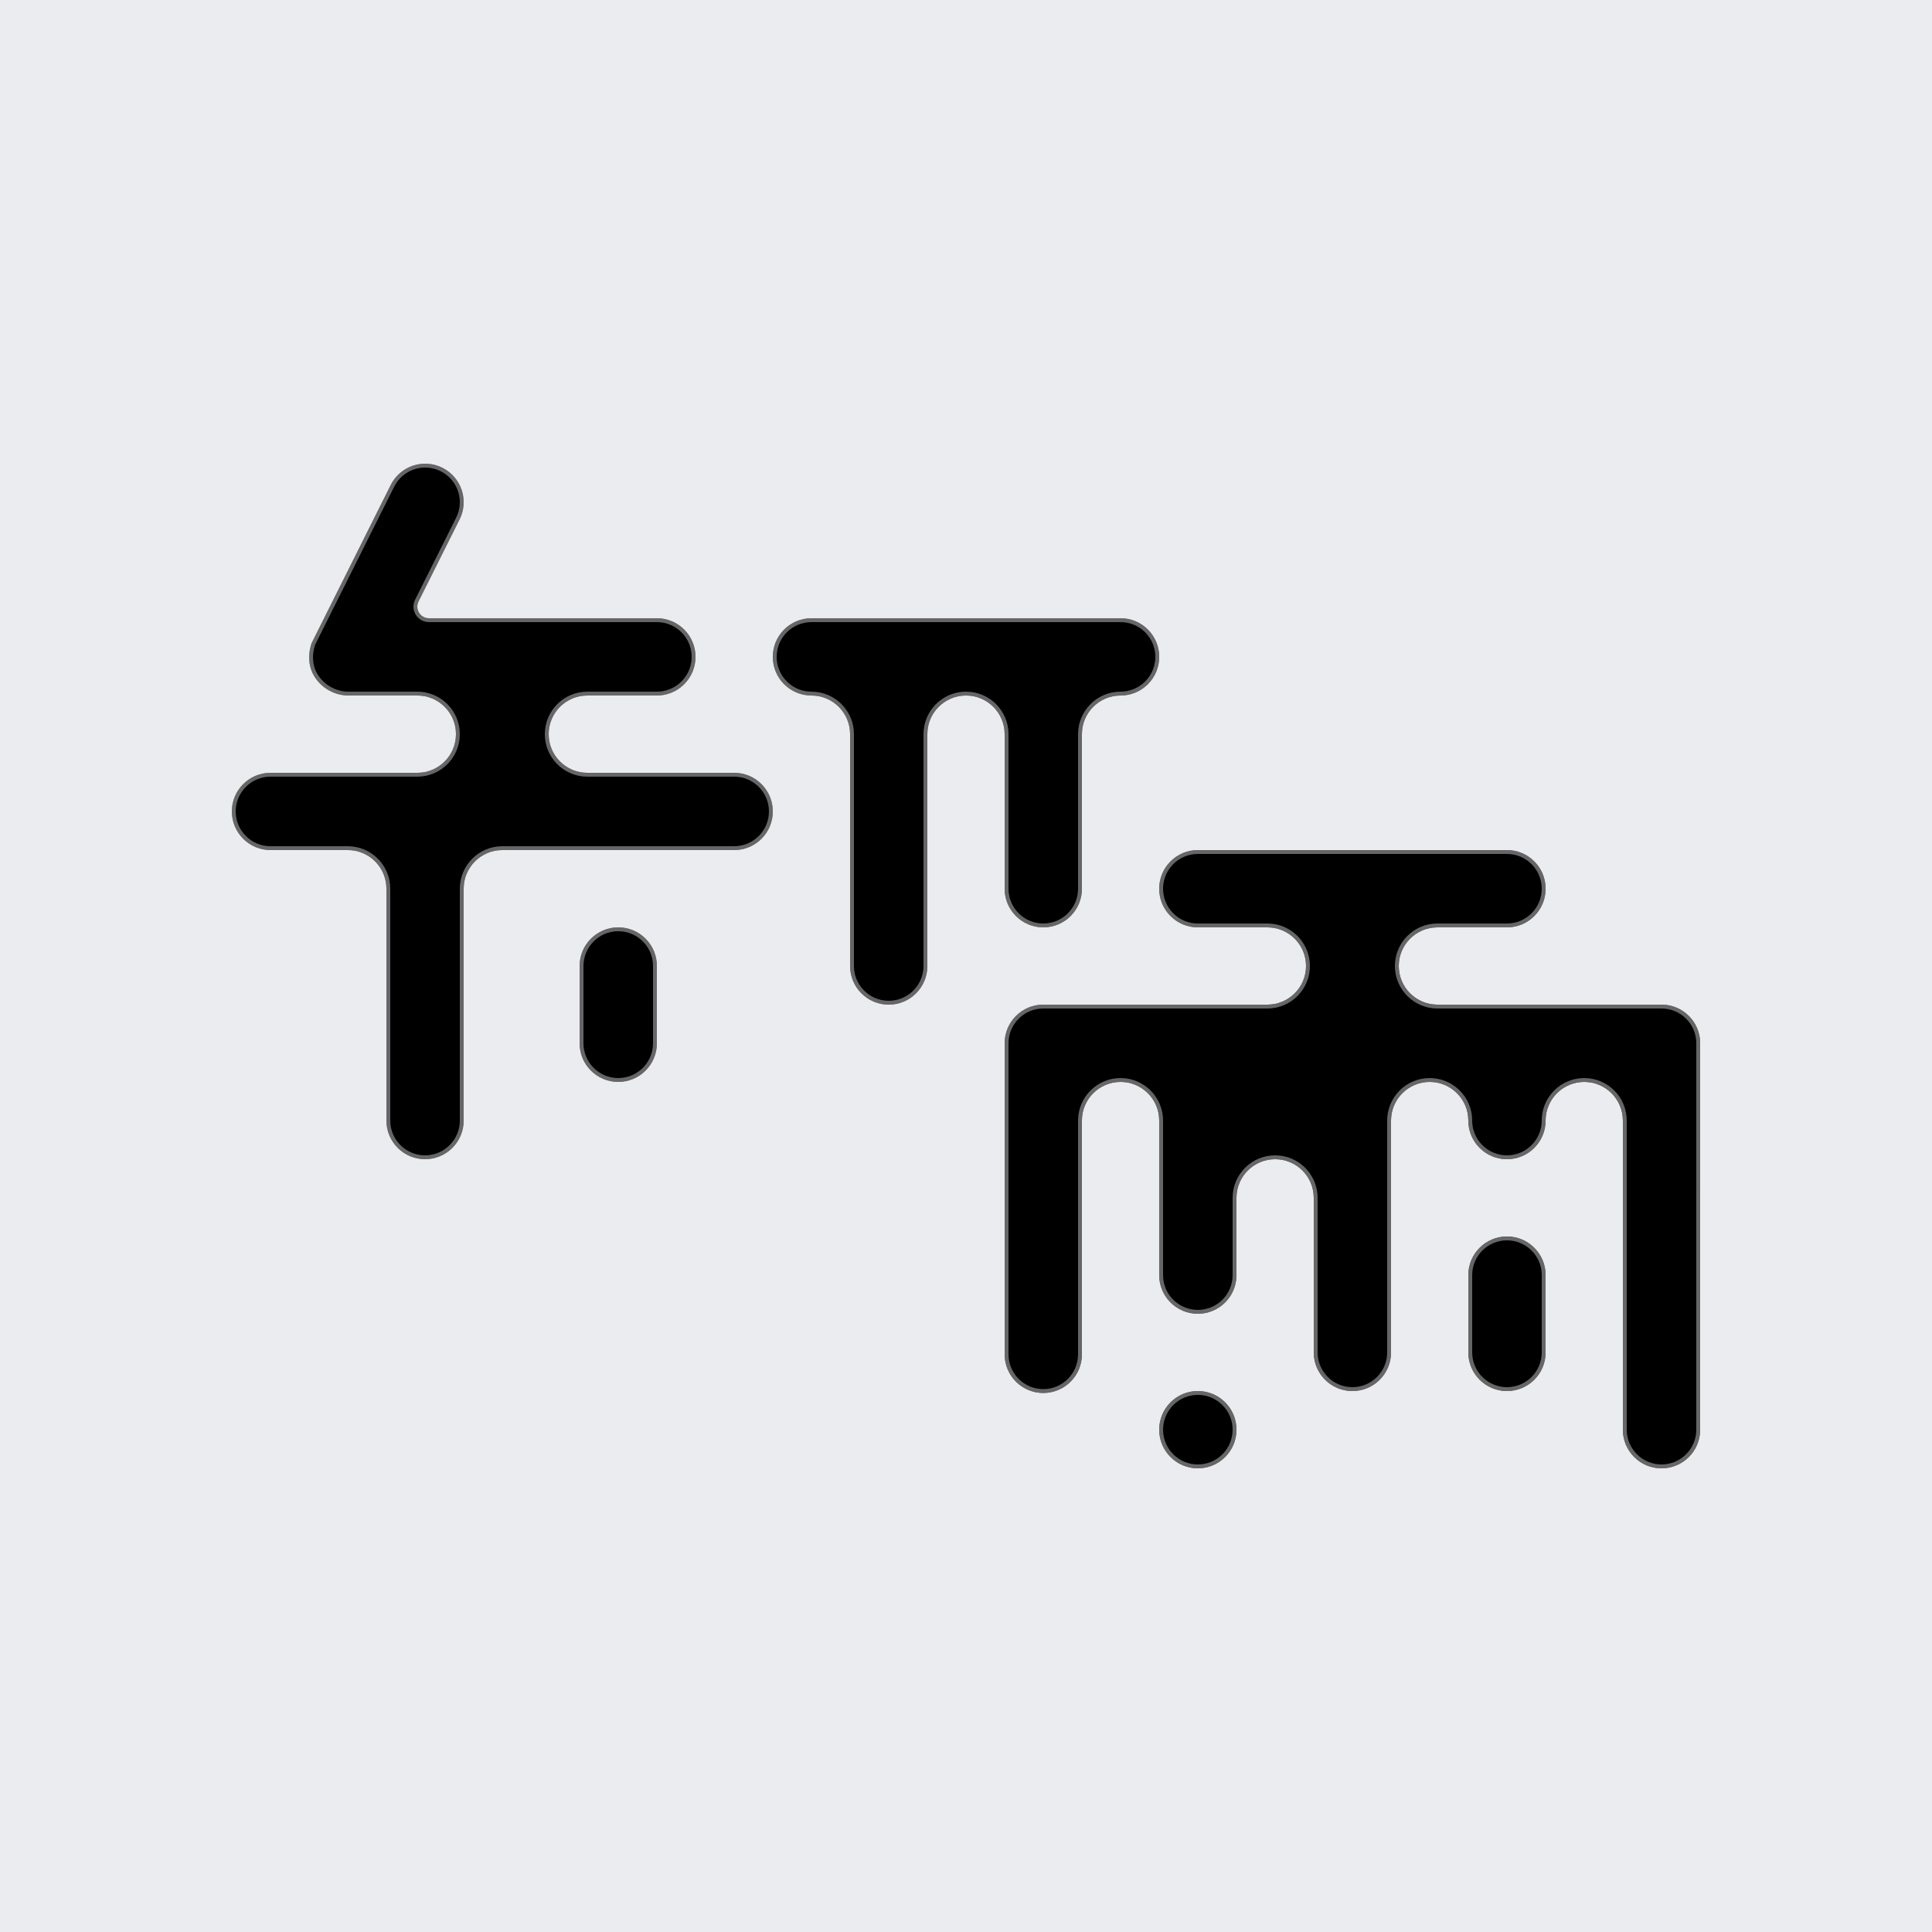 <?xml version="1.0" encoding="UTF-8"?>
<svg width="500px" height="500px" viewBox="0 0 500 500" version="1.1" xmlns="http://www.w3.org/2000/svg" xmlns:xlink="http://www.w3.org/1999/xlink" style="background: #EBECF0;">
    <!-- Generator: Sketch 63.1 (92452) - https://sketch.com -->
    <title>test copy 7</title>
    <desc>Created with Sketch.</desc>
    <defs>
        <linearGradient x1="100%" y1="73.407%" x2="0%" y2="21.958%" id="linearGradient-1">
            <stop stop-color="#000000" offset="0%"></stop>
            <stop stop-color="#FFFFFF" offset="100%"></stop>
        </linearGradient>
        <path d="M330,140 C335.523,140 340,144.477 340,150 C340,155.523 335.523,160 330,160 L312,160 C306.477,160 302,164.477 302,170 C302,175.523 306.477,180 312,180 L370,180 C375.523,180 380,184.477 380,190 L380,190 L379.998,290 C379.998,295.523 375.521,300 369.998,300 C364.475,300 359.998,295.523 359.998,290 L359.998,210 C359.998,204.477 355.521,200 349.998,200 C344.475,200 339.998,204.477 339.998,210 C339.998,215.523 335.521,220 329.998,220 C324.475,220 319.998,215.523 319.998,210 C319.998,204.477 315.521,200 309.998,200 C304.475,200 299.998,204.477 299.998,210 L299.998,270 C299.998,275.523 295.521,280 289.998,280 C284.475,280 279.998,275.523 279.998,270 L279.998,230 C279.998,224.477 275.521,220 269.998,220 C264.475,220 259.998,224.477 259.998,230 L259.998,250 C259.998,255.523 255.521,260 249.998,260 C244.475,260 239.998,255.523 239.998,250 L239.998,210 C239.998,204.477 235.521,200 229.998,200 C224.475,200 219.998,204.477 219.998,210 L219.998,270.502 C219.998,276.024 215.521,280.501 209.999,280.501 C204.477,280.501 200,276.024 200,270.502 L200,190 C200,184.477 204.477,180 210,180 L268,180 C273.523,180 278,175.523 278,170 C278,164.477 273.523,160 268,160 L250,160 C244.477,160 240,155.523 240,150 C240,144.477 244.477,140 250,140 L330,140 Z M250,280 C255.523,280 260,284.478 260,290 C260,295.523 255.523,300 250,300 C244.478,300 240,295.523 240,290 C240,284.478 244.478,280 250,280 Z M330,240 C335.523,240 340,244.477 340,250 L340,270 C340,275.523 335.523,280 330,280 C324.477,280 320,275.523 320,270 L320,250 C320,244.477 324.477,240 330,240 Z M54.507,41.064 C59.418,43.532 61.403,49.511 58.944,54.427 L48.32,75.651 C47.32,77.648 48.773,80 51.007,80 L110,80 C115.523,80 120,84.477 120,90 C120,95.523 115.523,100 110,100 L92,100 C86.477,100 82,104.477 82,110 C82,115.523 86.477,120 92,120 L130,120 C135.523,120 140,124.477 140,130 C140,135.523 135.523,140 130,140 L70.001,140 C64.478,140 60.001,144.477 60.001,150 L60.001,210 C60.001,215.523 55.524,220 50.001,220 C44.477,220 40,215.523 40,210 L40,150 C40,144.477 35.523,140 30,140 L10,140 C4.477,140 6.76353751e-16,135.523 0,130 C-8.0342647e-15,124.477 4.477,120 10,120 L48,120 C53.523,120 58,115.523 58,110 C58,104.477 53.523,100 48,100 L30,100 C30,100 25.13,100.174 21.845,95.788 C18.56,91.402 20.687,86.356 20.687,86.356 L41.113,45.522 C43.575,40.585 49.578,38.586 54.507,41.064 Z M100,160 C105.523,160 110,164.477 110,170 L110,190 C110,195.523 105.523,200 100,200 C94.477,200 90,195.523 90,190 L90,170 C90,164.477 94.477,160 100,160 Z M230,80 C235.523,80 240,84.477 240,90 C240,95.523 235.523,100 230,100 L230,100 C224.477,100 220,104.477 220,110 L220,150 C220,155.523 215.522,160 210,160 C204.477,160 200,155.523 200,150 L200,110 C200,104.477 195.522,100 190,100 C184.477,100 180,104.477 180,110 L180,170 C180,175.523 175.522,180 170,180 C164.477,180 160,175.523 160,170 L160,110 C160,104.477 155.522,100 150,100 C144.477,100 140,95.523 140,90 L140,90 C140,84.477 144.477,80 150,80 L230,80 Z" id="path-2"></path>
        <filter x="-2.0%" y="-2.9%" width="103.9%" height="105.8%" filterUnits="objectBoundingBox" id="filter-3">
            <feGaussianBlur stdDeviation="5" in="SourceAlpha" result="shadowBlurInner1"></feGaussianBlur>
            <feOffset dx="5" dy="5" in="shadowBlurInner1" result="shadowOffsetInner1"></feOffset>
            <feComposite in="shadowOffsetInner1" in2="SourceAlpha" operator="arithmetic" k2="-1" k3="1" result="shadowInnerInner1"></feComposite>
            <feColorMatrix values="0 0 0 0 0.651   0 0 0 0 0.671   0 0 0 0 0.741  0 0 0 1 0" type="matrix" in="shadowInnerInner1" result="shadowMatrixInner1"></feColorMatrix>
            <feGaussianBlur stdDeviation="5" in="SourceAlpha" result="shadowBlurInner2"></feGaussianBlur>
            <feOffset dx="-5" dy="-5" in="shadowBlurInner2" result="shadowOffsetInner2"></feOffset>
            <feComposite in="shadowOffsetInner2" in2="SourceAlpha" operator="arithmetic" k2="-1" k3="1" result="shadowInnerInner2"></feComposite>
            <feColorMatrix values="0 0 0 0 0.98   0 0 0 0 0.984   0 0 0 0 1  0 0 0 1 0" type="matrix" in="shadowInnerInner2" result="shadowMatrixInner2"></feColorMatrix>
            <feMerge>
                <feMergeNode in="shadowMatrixInner1"></feMergeNode>
                <feMergeNode in="shadowMatrixInner2"></feMergeNode>
            </feMerge>
        </filter>
    </defs>
    <g id="test-copy-7" stroke="none" stroke-width="1" fill="none" fill-rule="evenodd">
        <rect fill="#EBECF0" x="0" y="0" width="500" height="500"></rect>
        <g id="Group" transform="translate(60, 80)">
            <g id="Combined-Shape-Copy-10">
                <use fill="#EBECF0" fill-rule="evenodd" xlink:href="#path-2"></use>
                <use fill-opacity="0.4" fill="url(#linearGradient-1)" fill-rule="evenodd" style="mix-blend-mode: soft-light;" xlink:href="#path-2"></use>
                <use fill="black" fill-opacity="1" filter="url(#filter-3)" xlink:href="#path-2"></use>
                <path stroke-opacity="0.4" stroke="#FFFFFF" stroke-width="1" d="M330,140.5 L250,140.5 C247.377,140.5 245.002,141.563 243.282,143.282 C241.563,145.002 240.5,147.377 240.5,150 C240.5,152.623 241.563,154.998 243.282,156.718 C245.002,158.437 247.377,159.5 250,159.5 L268,159.5 C270.899,159.5 273.524,160.675 275.425,162.575 C277.325,164.476 278.5,167.101 278.5,170 C278.5,172.899 277.325,175.524 275.425,177.425 C273.524,179.325 270.899,180.5 268,180.5 L210,180.5 C207.377,180.5 205.002,181.563 203.282,183.282 C201.563,185.002 200.5,187.377 200.5,190 L200.5,270.502 C200.5,273.125 201.563,275.5 203.282,277.219 C205.001,278.938 207.376,280.001 209.999,280.001 C212.622,280.001 214.997,278.938 216.716,277.219 C218.435,275.5 219.498,273.125 219.498,270.502 L219.498,210 C219.498,207.101 220.673,204.476 222.573,202.575 C224.474,200.675 227.099,199.5 229.998,199.5 C232.897,199.5 235.522,200.675 237.423,202.575 C239.323,204.476 240.498,207.101 240.498,210 L240.498,250 C240.498,252.623 241.561,254.998 243.28,256.718 C245,258.437 247.375,259.5 249.998,259.5 C252.621,259.5 254.996,258.437 256.716,256.718 C258.435,254.998 259.498,252.623 259.498,250 L259.498,230 C259.498,227.101 260.673,224.476 262.573,222.575 C264.474,220.675 267.099,219.5 269.998,219.5 C272.897,219.5 275.522,220.675 277.423,222.575 C279.323,224.476 280.498,227.101 280.498,230 L280.498,270 C280.498,272.623 281.561,274.998 283.28,276.718 C285,278.437 287.375,279.5 289.998,279.5 C292.621,279.5 294.996,278.437 296.716,276.718 C298.435,274.998 299.498,272.623 299.498,270 L299.498,210 C299.498,207.101 300.673,204.476 302.573,202.575 C304.474,200.675 307.099,199.5 309.998,199.5 C312.897,199.5 315.522,200.675 317.423,202.575 C319.323,204.476 320.498,207.101 320.498,210 C320.498,212.623 321.561,214.998 323.28,216.718 C325,218.437 327.375,219.5 329.998,219.5 C332.621,219.5 334.996,218.437 336.716,216.718 C338.435,214.998 339.498,212.623 339.498,210 C339.498,207.101 340.673,204.476 342.573,202.575 C344.474,200.675 347.099,199.5 349.998,199.5 C352.897,199.5 355.522,200.675 357.423,202.575 C359.323,204.476 360.498,207.101 360.498,210 L360.498,290 C360.498,292.623 361.561,294.998 363.28,296.718 C365,298.437 367.375,299.5 369.998,299.5 C372.621,299.5 374.996,298.437 376.716,296.718 C378.435,294.998 379.498,292.623 379.498,290 L379.5,190 C379.5,187.376 378.437,185.001 376.717,183.282 C374.998,181.563 372.623,180.5 370,180.5 L312,180.5 C309.101,180.5 306.476,179.325 304.575,177.425 C302.675,175.524 301.5,172.899 301.5,170 C301.5,167.101 302.675,164.476 304.575,162.575 C306.476,160.675 309.101,159.5 312,159.5 L330,159.5 C332.623,159.5 334.998,158.437 336.718,156.718 C338.437,154.998 339.5,152.623 339.5,150 C339.5,147.377 338.437,145.002 336.718,143.282 C334.998,141.563 332.623,140.5 330,140.5 Z M250,280.5 C247.377,280.5 245.002,281.564 243.283,283.283 C241.564,285.002 240.5,287.377 240.5,290 C240.5,292.623 241.563,294.998 243.283,296.717 C245.002,298.437 247.377,299.5 250,299.5 C252.623,299.5 254.998,298.437 256.718,296.718 C258.437,294.998 259.5,292.623 259.5,290 C259.5,287.377 258.437,285.002 256.717,283.283 C254.998,281.563 252.623,280.5 250,280.5 Z M330,240.5 C327.377,240.5 325.002,241.563 323.282,243.282 C321.563,245.002 320.5,247.377 320.5,250 L320.5,270 C320.5,272.623 321.563,274.998 323.282,276.718 C325.002,278.437 327.377,279.5 330,279.5 C332.623,279.5 334.998,278.437 336.718,276.718 C338.437,274.998 339.5,272.623 339.5,270 L339.5,250 C339.5,247.377 338.437,245.002 336.718,243.282 C334.998,241.563 332.623,240.5 330,240.5 Z M54.282,41.511 C51.942,40.334 49.346,40.22 47.043,40.987 C44.74,41.753 42.73,43.4 41.56,45.745 L21.142,86.563 C21.03,86.841 19.227,91.459 22.245,95.488 C25.362,99.649 29.982,99.5 29.99,99.5 L48,99.5 C50.899,99.5 53.524,100.675 55.425,102.575 C57.325,104.475 58.5,107.1 58.5,110 C58.5,112.899 57.325,115.524 55.425,117.424 C53.524,119.325 50.899,120.5 48,120.5 L10,120.5 C7.377,120.5 5.002,121.563 3.282,123.282 C1.563,125.002 0.5,127.377 0.5,130 C0.5,132.623 1.563,134.998 3.282,136.717 C5.002,138.437 7.377,139.5 10,139.5 L30,139.5 C32.899,139.5 35.524,140.675 37.425,142.575 C39.325,144.475 40.5,147.1 40.5,150 L40.5,210 C40.5,212.623 41.563,214.998 43.283,216.717 C45.002,218.437 47.377,219.5 50.001,219.5 C52.624,219.5 54.999,218.437 56.718,216.717 C58.438,214.998 59.501,212.623 59.501,210 L59.501,150 C59.501,147.101 60.676,144.476 62.576,142.575 C64.477,140.675 67.102,139.5 70.001,139.5 L130,139.5 C132.623,139.5 134.998,138.437 136.718,136.717 C138.437,134.998 139.5,132.623 139.5,130 C139.5,127.377 138.437,125.002 136.718,123.282 C134.998,121.563 132.623,120.5 130,120.5 L92,120.5 C89.101,120.5 86.476,119.325 84.575,117.424 C82.675,115.524 81.5,112.899 81.5,110 C81.5,107.1 82.675,104.475 84.575,102.575 C86.476,100.675 89.101,99.5 92,99.5 L110,99.5 C112.623,99.5 114.998,98.437 116.718,96.717 C118.437,94.998 119.5,92.623 119.5,90 C119.5,87.377 118.437,85.002 116.718,83.282 C114.998,81.563 112.623,80.5 110,80.5 L51.007,80.5 C49.704,80.5 48.629,79.814 48.025,78.837 C47.422,77.86 47.29,76.592 47.873,75.427 L58.497,54.203 C59.665,51.868 59.777,49.281 59.015,46.985 C58.252,44.688 56.615,42.683 54.282,41.511 Z M100,160.5 C97.377,160.5 95.002,161.563 93.282,163.282 C91.563,165.002 90.5,167.377 90.5,170 L90.5,190 C90.5,192.623 91.563,194.998 93.282,196.718 C95.002,198.437 97.377,199.5 100,199.5 C102.623,199.5 104.998,198.437 106.718,196.718 C108.437,194.998 109.5,192.623 109.5,190 L109.5,170 C109.5,167.377 108.437,165.002 106.718,163.282 C104.998,161.563 102.623,160.5 100,160.5 Z M230,80.5 L150,80.5 C147.377,80.5 145.002,81.563 143.282,83.283 C141.563,85.002 140.5,87.377 140.5,90 C140.5,92.624 141.563,94.998 143.282,96.718 C145.002,98.437 147.376,99.5 150,99.5 C152.899,99.5 155.524,100.675 157.424,102.575 C159.324,104.475 160.5,107.1 160.5,110 L160.5,170 C160.5,172.623 161.563,174.998 163.282,176.718 C165.001,178.437 167.376,179.5 170,179.5 C172.623,179.5 174.998,178.437 176.717,176.718 C178.436,174.998 179.5,172.623 179.5,170 L179.5,110 C179.5,107.101 180.675,104.476 182.575,102.575 C184.475,100.675 187.1,99.5 190,99.5 C192.899,99.5 195.524,100.675 197.424,102.575 C199.324,104.476 200.5,107.101 200.5,110 L200.5,150 C200.5,152.623 201.563,154.998 203.282,156.718 C205.001,158.437 207.376,159.5 210,159.5 C212.623,159.5 214.998,158.437 216.717,156.718 C218.436,154.998 219.5,152.623 219.5,150 L219.5,110 C219.5,107.1 220.675,104.475 222.575,102.575 C224.475,100.675 227.1,99.5 230,99.5 C232.623,99.5 234.998,98.437 236.718,96.717 C238.437,94.998 239.5,92.623 239.5,90 C239.5,87.377 238.437,85.002 236.718,83.282 C234.998,81.563 232.623,80.5 230,80.5 Z" stroke-linejoin="square"></path>
            </g>
        </g>
    </g>
</svg>